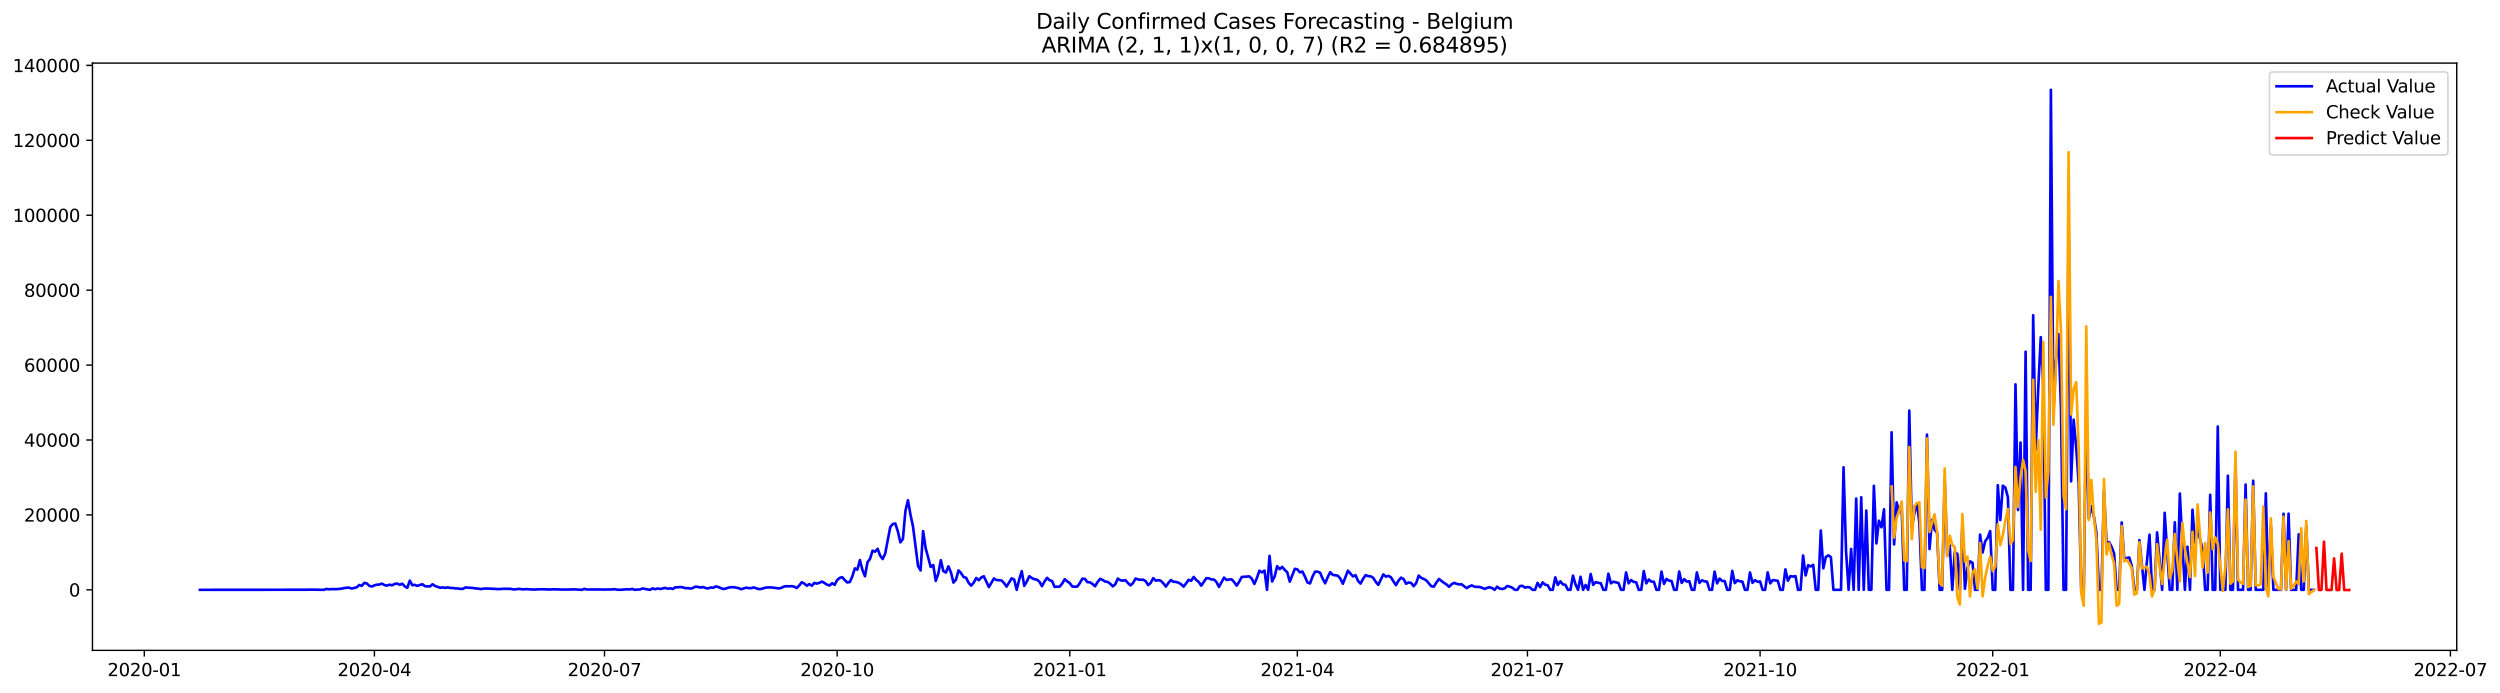 <?xml version="1.0" encoding="utf-8" standalone="no"?>
<!DOCTYPE svg PUBLIC "-//W3C//DTD SVG 1.1//EN"
  "http://www.w3.org/Graphics/SVG/1.1/DTD/svg11.dtd">
<svg xmlns:xlink="http://www.w3.org/1999/xlink" width="1416.086pt" height="392.274pt" viewBox="0 0 1416.086 392.274" xmlns="http://www.w3.org/2000/svg" version="1.1">
 <defs>
  <style type="text/css">*{stroke-linejoin: round; stroke-linecap: butt}</style>
 </defs>
 <g id="figure_1">
  <g id="patch_1">
   <path d="M 0 392.274 
L 1416.086 392.274 
L 1416.086 0 
L 0 0 
z
" style="fill: #ffffff"/>
  </g>
  <g id="axes_1">
   <g id="patch_2">
    <path d="M 52.375 368.396 
L 1391.575 368.396 
L 1391.575 35.755 
L 52.375 35.755 
z
" style="fill: #ffffff"/>
   </g>
   <g id="matplotlib.axis_1">
    <g id="xtick_1">
     <g id="line2d_1">
      <defs>
       <path id="m64dbd20826" d="M 0 0 
L 0 3.5 
" style="stroke: #000000; stroke-width: 0.8"/>
      </defs>
      <g>
       <use xlink:href="#m64dbd20826" x="81.737" y="368.396" style="stroke: #000000; stroke-width: 0.8"/>
      </g>
     </g>
     <g id="text_1">
      <!-- 2020-01 -->
      <g transform="translate(60.846 382.994)scale(0.1 -0.1)">
       <defs>
        <path id="DejaVuSans-32" d="M 1228 531 
L 3431 531 
L 3431 0 
L 469 0 
L 469 531 
Q 828 903 1448 1529 
Q 2069 2156 2228 2338 
Q 2531 2678 2651 2914 
Q 2772 3150 2772 3378 
Q 2772 3750 2511 3984 
Q 2250 4219 1831 4219 
Q 1534 4219 1204 4116 
Q 875 4013 500 3803 
L 500 4441 
Q 881 4594 1212 4672 
Q 1544 4750 1819 4750 
Q 2544 4750 2975 4387 
Q 3406 4025 3406 3419 
Q 3406 3131 3298 2873 
Q 3191 2616 2906 2266 
Q 2828 2175 2409 1742 
Q 1991 1309 1228 531 
z
" transform="scale(0.016)"/>
        <path id="DejaVuSans-30" d="M 2034 4250 
Q 1547 4250 1301 3770 
Q 1056 3291 1056 2328 
Q 1056 1369 1301 889 
Q 1547 409 2034 409 
Q 2525 409 2770 889 
Q 3016 1369 3016 2328 
Q 3016 3291 2770 3770 
Q 2525 4250 2034 4250 
z
M 2034 4750 
Q 2819 4750 3233 4129 
Q 3647 3509 3647 2328 
Q 3647 1150 3233 529 
Q 2819 -91 2034 -91 
Q 1250 -91 836 529 
Q 422 1150 422 2328 
Q 422 3509 836 4129 
Q 1250 4750 2034 4750 
z
" transform="scale(0.016)"/>
        <path id="DejaVuSans-2d" d="M 313 2009 
L 1997 2009 
L 1997 1497 
L 313 1497 
L 313 2009 
z
" transform="scale(0.016)"/>
        <path id="DejaVuSans-31" d="M 794 531 
L 1825 531 
L 1825 4091 
L 703 3866 
L 703 4441 
L 1819 4666 
L 2450 4666 
L 2450 531 
L 3481 531 
L 3481 0 
L 794 0 
L 794 531 
z
" transform="scale(0.016)"/>
       </defs>
       <use xlink:href="#DejaVuSans-32"/>
       <use xlink:href="#DejaVuSans-30" x="63.623"/>
       <use xlink:href="#DejaVuSans-32" x="127.246"/>
       <use xlink:href="#DejaVuSans-30" x="190.869"/>
       <use xlink:href="#DejaVuSans-2d" x="254.492"/>
       <use xlink:href="#DejaVuSans-30" x="290.576"/>
       <use xlink:href="#DejaVuSans-31" x="354.199"/>
      </g>
     </g>
    </g>
    <g id="xtick_2">
     <g id="line2d_2">
      <g>
       <use xlink:href="#m64dbd20826" x="212.076" y="368.396" style="stroke: #000000; stroke-width: 0.8"/>
      </g>
     </g>
     <g id="text_2">
      <!-- 2020-04 -->
      <g transform="translate(191.185 382.994)scale(0.1 -0.1)">
       <defs>
        <path id="DejaVuSans-34" d="M 2419 4116 
L 825 1625 
L 2419 1625 
L 2419 4116 
z
M 2253 4666 
L 3047 4666 
L 3047 1625 
L 3713 1625 
L 3713 1100 
L 3047 1100 
L 3047 0 
L 2419 0 
L 2419 1100 
L 313 1100 
L 313 1709 
L 2253 4666 
z
" transform="scale(0.016)"/>
       </defs>
       <use xlink:href="#DejaVuSans-32"/>
       <use xlink:href="#DejaVuSans-30" x="63.623"/>
       <use xlink:href="#DejaVuSans-32" x="127.246"/>
       <use xlink:href="#DejaVuSans-30" x="190.869"/>
       <use xlink:href="#DejaVuSans-2d" x="254.492"/>
       <use xlink:href="#DejaVuSans-30" x="290.576"/>
       <use xlink:href="#DejaVuSans-34" x="354.199"/>
      </g>
     </g>
    </g>
    <g id="xtick_3">
     <g id="line2d_3">
      <g>
       <use xlink:href="#m64dbd20826" x="342.416" y="368.396" style="stroke: #000000; stroke-width: 0.8"/>
      </g>
     </g>
     <g id="text_3">
      <!-- 2020-07 -->
      <g transform="translate(321.524 382.994)scale(0.1 -0.1)">
       <defs>
        <path id="DejaVuSans-37" d="M 525 4666 
L 3525 4666 
L 3525 4397 
L 1831 0 
L 1172 0 
L 2766 4134 
L 525 4134 
L 525 4666 
z
" transform="scale(0.016)"/>
       </defs>
       <use xlink:href="#DejaVuSans-32"/>
       <use xlink:href="#DejaVuSans-30" x="63.623"/>
       <use xlink:href="#DejaVuSans-32" x="127.246"/>
       <use xlink:href="#DejaVuSans-30" x="190.869"/>
       <use xlink:href="#DejaVuSans-2d" x="254.492"/>
       <use xlink:href="#DejaVuSans-30" x="290.576"/>
       <use xlink:href="#DejaVuSans-37" x="354.199"/>
      </g>
     </g>
    </g>
    <g id="xtick_4">
     <g id="line2d_4">
      <g>
       <use xlink:href="#m64dbd20826" x="474.187" y="368.396" style="stroke: #000000; stroke-width: 0.8"/>
      </g>
     </g>
     <g id="text_4">
      <!-- 2020-10 -->
      <g transform="translate(453.296 382.994)scale(0.1 -0.1)">
       <use xlink:href="#DejaVuSans-32"/>
       <use xlink:href="#DejaVuSans-30" x="63.623"/>
       <use xlink:href="#DejaVuSans-32" x="127.246"/>
       <use xlink:href="#DejaVuSans-30" x="190.869"/>
       <use xlink:href="#DejaVuSans-2d" x="254.492"/>
       <use xlink:href="#DejaVuSans-31" x="290.576"/>
       <use xlink:href="#DejaVuSans-30" x="354.199"/>
      </g>
     </g>
    </g>
    <g id="xtick_5">
     <g id="line2d_5">
      <g>
       <use xlink:href="#m64dbd20826" x="605.959" y="368.396" style="stroke: #000000; stroke-width: 0.8"/>
      </g>
     </g>
     <g id="text_5">
      <!-- 2021-01 -->
      <g transform="translate(585.067 382.994)scale(0.1 -0.1)">
       <use xlink:href="#DejaVuSans-32"/>
       <use xlink:href="#DejaVuSans-30" x="63.623"/>
       <use xlink:href="#DejaVuSans-32" x="127.246"/>
       <use xlink:href="#DejaVuSans-31" x="190.869"/>
       <use xlink:href="#DejaVuSans-2d" x="254.492"/>
       <use xlink:href="#DejaVuSans-30" x="290.576"/>
       <use xlink:href="#DejaVuSans-31" x="354.199"/>
      </g>
     </g>
    </g>
    <g id="xtick_6">
     <g id="line2d_6">
      <g>
       <use xlink:href="#m64dbd20826" x="734.866" y="368.396" style="stroke: #000000; stroke-width: 0.8"/>
      </g>
     </g>
     <g id="text_6">
      <!-- 2021-04 -->
      <g transform="translate(713.974 382.994)scale(0.1 -0.1)">
       <use xlink:href="#DejaVuSans-32"/>
       <use xlink:href="#DejaVuSans-30" x="63.623"/>
       <use xlink:href="#DejaVuSans-32" x="127.246"/>
       <use xlink:href="#DejaVuSans-31" x="190.869"/>
       <use xlink:href="#DejaVuSans-2d" x="254.492"/>
       <use xlink:href="#DejaVuSans-30" x="290.576"/>
       <use xlink:href="#DejaVuSans-34" x="354.199"/>
      </g>
     </g>
    </g>
    <g id="xtick_7">
     <g id="line2d_7">
      <g>
       <use xlink:href="#m64dbd20826" x="865.205" y="368.396" style="stroke: #000000; stroke-width: 0.8"/>
      </g>
     </g>
     <g id="text_7">
      <!-- 2021-07 -->
      <g transform="translate(844.314 382.994)scale(0.1 -0.1)">
       <use xlink:href="#DejaVuSans-32"/>
       <use xlink:href="#DejaVuSans-30" x="63.623"/>
       <use xlink:href="#DejaVuSans-32" x="127.246"/>
       <use xlink:href="#DejaVuSans-31" x="190.869"/>
       <use xlink:href="#DejaVuSans-2d" x="254.492"/>
       <use xlink:href="#DejaVuSans-30" x="290.576"/>
       <use xlink:href="#DejaVuSans-37" x="354.199"/>
      </g>
     </g>
    </g>
    <g id="xtick_8">
     <g id="line2d_8">
      <g>
       <use xlink:href="#m64dbd20826" x="996.976" y="368.396" style="stroke: #000000; stroke-width: 0.8"/>
      </g>
     </g>
     <g id="text_8">
      <!-- 2021-10 -->
      <g transform="translate(976.085 382.994)scale(0.1 -0.1)">
       <use xlink:href="#DejaVuSans-32"/>
       <use xlink:href="#DejaVuSans-30" x="63.623"/>
       <use xlink:href="#DejaVuSans-32" x="127.246"/>
       <use xlink:href="#DejaVuSans-31" x="190.869"/>
       <use xlink:href="#DejaVuSans-2d" x="254.492"/>
       <use xlink:href="#DejaVuSans-31" x="290.576"/>
       <use xlink:href="#DejaVuSans-30" x="354.199"/>
      </g>
     </g>
    </g>
    <g id="xtick_9">
     <g id="line2d_9">
      <g>
       <use xlink:href="#m64dbd20826" x="1128.748" y="368.396" style="stroke: #000000; stroke-width: 0.8"/>
      </g>
     </g>
     <g id="text_9">
      <!-- 2022-01 -->
      <g transform="translate(1107.857 382.994)scale(0.1 -0.1)">
       <use xlink:href="#DejaVuSans-32"/>
       <use xlink:href="#DejaVuSans-30" x="63.623"/>
       <use xlink:href="#DejaVuSans-32" x="127.246"/>
       <use xlink:href="#DejaVuSans-32" x="190.869"/>
       <use xlink:href="#DejaVuSans-2d" x="254.492"/>
       <use xlink:href="#DejaVuSans-30" x="290.576"/>
       <use xlink:href="#DejaVuSans-31" x="354.199"/>
      </g>
     </g>
    </g>
    <g id="xtick_10">
     <g id="line2d_10">
      <g>
       <use xlink:href="#m64dbd20826" x="1257.655" y="368.396" style="stroke: #000000; stroke-width: 0.8"/>
      </g>
     </g>
     <g id="text_10">
      <!-- 2022-04 -->
      <g transform="translate(1236.764 382.994)scale(0.1 -0.1)">
       <use xlink:href="#DejaVuSans-32"/>
       <use xlink:href="#DejaVuSans-30" x="63.623"/>
       <use xlink:href="#DejaVuSans-32" x="127.246"/>
       <use xlink:href="#DejaVuSans-32" x="190.869"/>
       <use xlink:href="#DejaVuSans-2d" x="254.492"/>
       <use xlink:href="#DejaVuSans-30" x="290.576"/>
       <use xlink:href="#DejaVuSans-34" x="354.199"/>
      </g>
     </g>
    </g>
    <g id="xtick_11">
     <g id="line2d_11">
      <g>
       <use xlink:href="#m64dbd20826" x="1387.994" y="368.396" style="stroke: #000000; stroke-width: 0.8"/>
      </g>
     </g>
     <g id="text_11">
      <!-- 2022-07 -->
      <g transform="translate(1367.103 382.994)scale(0.1 -0.1)">
       <use xlink:href="#DejaVuSans-32"/>
       <use xlink:href="#DejaVuSans-30" x="63.623"/>
       <use xlink:href="#DejaVuSans-32" x="127.246"/>
       <use xlink:href="#DejaVuSans-32" x="190.869"/>
       <use xlink:href="#DejaVuSans-2d" x="254.492"/>
       <use xlink:href="#DejaVuSans-30" x="290.576"/>
       <use xlink:href="#DejaVuSans-37" x="354.199"/>
      </g>
     </g>
    </g>
   </g>
   <g id="matplotlib.axis_2">
    <g id="ytick_1">
     <g id="line2d_12">
      <defs>
       <path id="m47292b6517" d="M 0 0 
L -3.5 0 
" style="stroke: #000000; stroke-width: 0.8"/>
      </defs>
      <g>
       <use xlink:href="#m47292b6517" x="52.375" y="334.104" style="stroke: #000000; stroke-width: 0.8"/>
      </g>
     </g>
     <g id="text_12">
      <!-- 0 -->
      <g transform="translate(39.013 337.903)scale(0.1 -0.1)">
       <use xlink:href="#DejaVuSans-30"/>
      </g>
     </g>
    </g>
    <g id="ytick_2">
     <g id="line2d_13">
      <g>
       <use xlink:href="#m47292b6517" x="52.375" y="291.667" style="stroke: #000000; stroke-width: 0.8"/>
      </g>
     </g>
     <g id="text_13">
      <!-- 20000 -->
      <g transform="translate(13.562 295.466)scale(0.1 -0.1)">
       <use xlink:href="#DejaVuSans-32"/>
       <use xlink:href="#DejaVuSans-30" x="63.623"/>
       <use xlink:href="#DejaVuSans-30" x="127.246"/>
       <use xlink:href="#DejaVuSans-30" x="190.869"/>
       <use xlink:href="#DejaVuSans-30" x="254.492"/>
      </g>
     </g>
    </g>
    <g id="ytick_3">
     <g id="line2d_14">
      <g>
       <use xlink:href="#m47292b6517" x="52.375" y="249.229" style="stroke: #000000; stroke-width: 0.8"/>
      </g>
     </g>
     <g id="text_14">
      <!-- 40000 -->
      <g transform="translate(13.562 253.028)scale(0.1 -0.1)">
       <use xlink:href="#DejaVuSans-34"/>
       <use xlink:href="#DejaVuSans-30" x="63.623"/>
       <use xlink:href="#DejaVuSans-30" x="127.246"/>
       <use xlink:href="#DejaVuSans-30" x="190.869"/>
       <use xlink:href="#DejaVuSans-30" x="254.492"/>
      </g>
     </g>
    </g>
    <g id="ytick_4">
     <g id="line2d_15">
      <g>
       <use xlink:href="#m47292b6517" x="52.375" y="206.791" style="stroke: #000000; stroke-width: 0.8"/>
      </g>
     </g>
     <g id="text_15">
      <!-- 60000 -->
      <g transform="translate(13.562 210.591)scale(0.1 -0.1)">
       <defs>
        <path id="DejaVuSans-36" d="M 2113 2584 
Q 1688 2584 1439 2293 
Q 1191 2003 1191 1497 
Q 1191 994 1439 701 
Q 1688 409 2113 409 
Q 2538 409 2786 701 
Q 3034 994 3034 1497 
Q 3034 2003 2786 2293 
Q 2538 2584 2113 2584 
z
M 3366 4563 
L 3366 3988 
Q 3128 4100 2886 4159 
Q 2644 4219 2406 4219 
Q 1781 4219 1451 3797 
Q 1122 3375 1075 2522 
Q 1259 2794 1537 2939 
Q 1816 3084 2150 3084 
Q 2853 3084 3261 2657 
Q 3669 2231 3669 1497 
Q 3669 778 3244 343 
Q 2819 -91 2113 -91 
Q 1303 -91 875 529 
Q 447 1150 447 2328 
Q 447 3434 972 4092 
Q 1497 4750 2381 4750 
Q 2619 4750 2861 4703 
Q 3103 4656 3366 4563 
z
" transform="scale(0.016)"/>
       </defs>
       <use xlink:href="#DejaVuSans-36"/>
       <use xlink:href="#DejaVuSans-30" x="63.623"/>
       <use xlink:href="#DejaVuSans-30" x="127.246"/>
       <use xlink:href="#DejaVuSans-30" x="190.869"/>
       <use xlink:href="#DejaVuSans-30" x="254.492"/>
      </g>
     </g>
    </g>
    <g id="ytick_5">
     <g id="line2d_16">
      <g>
       <use xlink:href="#m47292b6517" x="52.375" y="164.354" style="stroke: #000000; stroke-width: 0.8"/>
      </g>
     </g>
     <g id="text_16">
      <!-- 80000 -->
      <g transform="translate(13.562 168.153)scale(0.1 -0.1)">
       <defs>
        <path id="DejaVuSans-38" d="M 2034 2216 
Q 1584 2216 1326 1975 
Q 1069 1734 1069 1313 
Q 1069 891 1326 650 
Q 1584 409 2034 409 
Q 2484 409 2743 651 
Q 3003 894 3003 1313 
Q 3003 1734 2745 1975 
Q 2488 2216 2034 2216 
z
M 1403 2484 
Q 997 2584 770 2862 
Q 544 3141 544 3541 
Q 544 4100 942 4425 
Q 1341 4750 2034 4750 
Q 2731 4750 3128 4425 
Q 3525 4100 3525 3541 
Q 3525 3141 3298 2862 
Q 3072 2584 2669 2484 
Q 3125 2378 3379 2068 
Q 3634 1759 3634 1313 
Q 3634 634 3220 271 
Q 2806 -91 2034 -91 
Q 1263 -91 848 271 
Q 434 634 434 1313 
Q 434 1759 690 2068 
Q 947 2378 1403 2484 
z
M 1172 3481 
Q 1172 3119 1398 2916 
Q 1625 2713 2034 2713 
Q 2441 2713 2670 2916 
Q 2900 3119 2900 3481 
Q 2900 3844 2670 4047 
Q 2441 4250 2034 4250 
Q 1625 4250 1398 4047 
Q 1172 3844 1172 3481 
z
" transform="scale(0.016)"/>
       </defs>
       <use xlink:href="#DejaVuSans-38"/>
       <use xlink:href="#DejaVuSans-30" x="63.623"/>
       <use xlink:href="#DejaVuSans-30" x="127.246"/>
       <use xlink:href="#DejaVuSans-30" x="190.869"/>
       <use xlink:href="#DejaVuSans-30" x="254.492"/>
      </g>
     </g>
    </g>
    <g id="ytick_6">
     <g id="line2d_17">
      <g>
       <use xlink:href="#m47292b6517" x="52.375" y="121.916" style="stroke: #000000; stroke-width: 0.8"/>
      </g>
     </g>
     <g id="text_17">
      <!-- 100000 -->
      <g transform="translate(7.2 125.715)scale(0.1 -0.1)">
       <use xlink:href="#DejaVuSans-31"/>
       <use xlink:href="#DejaVuSans-30" x="63.623"/>
       <use xlink:href="#DejaVuSans-30" x="127.246"/>
       <use xlink:href="#DejaVuSans-30" x="190.869"/>
       <use xlink:href="#DejaVuSans-30" x="254.492"/>
       <use xlink:href="#DejaVuSans-30" x="318.115"/>
      </g>
     </g>
    </g>
    <g id="ytick_7">
     <g id="line2d_18">
      <g>
       <use xlink:href="#m47292b6517" x="52.375" y="79.478" style="stroke: #000000; stroke-width: 0.8"/>
      </g>
     </g>
     <g id="text_18">
      <!-- 120000 -->
      <g transform="translate(7.2 83.278)scale(0.1 -0.1)">
       <use xlink:href="#DejaVuSans-31"/>
       <use xlink:href="#DejaVuSans-32" x="63.623"/>
       <use xlink:href="#DejaVuSans-30" x="127.246"/>
       <use xlink:href="#DejaVuSans-30" x="190.869"/>
       <use xlink:href="#DejaVuSans-30" x="254.492"/>
       <use xlink:href="#DejaVuSans-30" x="318.115"/>
      </g>
     </g>
    </g>
    <g id="ytick_8">
     <g id="line2d_19">
      <g>
       <use xlink:href="#m47292b6517" x="52.375" y="37.041" style="stroke: #000000; stroke-width: 0.8"/>
      </g>
     </g>
     <g id="text_19">
      <!-- 140000 -->
      <g transform="translate(7.2 40.84)scale(0.1 -0.1)">
       <use xlink:href="#DejaVuSans-31"/>
       <use xlink:href="#DejaVuSans-34" x="63.623"/>
       <use xlink:href="#DejaVuSans-30" x="127.246"/>
       <use xlink:href="#DejaVuSans-30" x="190.869"/>
       <use xlink:href="#DejaVuSans-30" x="254.492"/>
       <use xlink:href="#DejaVuSans-30" x="318.115"/>
      </g>
     </g>
    </g>
   </g>
   <g id="line2d_20">
    <path d="M 113.248 334.104 
L 173.404 334.047 
L 176.269 333.977 
L 179.134 334.021 
L 183.43 334.104 
L 184.863 333.584 
L 186.295 333.828 
L 187.727 333.686 
L 190.592 333.712 
L 193.456 333.448 
L 194.889 333.124 
L 196.321 332.92 
L 197.753 332.861 
L 199.186 333.378 
L 202.05 332.687 
L 203.483 331.35 
L 204.915 331.878 
L 206.347 330.179 
L 207.779 330.493 
L 209.212 331.849 
L 210.644 332.245 
L 212.076 331.581 
L 213.509 331.167 
L 214.941 331.087 
L 216.373 330.58 
L 217.806 331.431 
L 219.238 331.721 
L 220.67 331.176 
L 222.102 331.539 
L 223.535 330.752 
L 224.967 330.531 
L 226.399 331.237 
L 227.832 330.648 
L 229.264 332.105 
L 230.696 332.98 
L 232.129 328.897 
L 233.561 331.481 
L 234.993 331.284 
L 236.425 331.887 
L 237.858 331.318 
L 239.29 330.949 
L 240.722 332.04 
L 243.587 332.177 
L 245.019 330.93 
L 246.452 331.914 
L 249.316 332.931 
L 250.748 332.731 
L 252.181 332.99 
L 253.613 332.704 
L 255.045 333.016 
L 256.478 333.075 
L 257.91 333.279 
L 259.342 333.338 
L 260.775 333.591 
L 262.207 333.527 
L 263.639 332.748 
L 267.936 333.075 
L 269.368 333.323 
L 270.801 333.404 
L 272.233 333.676 
L 273.665 333.453 
L 275.098 333.349 
L 279.394 333.512 
L 282.259 333.697 
L 285.124 333.519 
L 287.988 333.506 
L 289.421 333.574 
L 290.853 333.864 
L 292.285 333.813 
L 293.717 333.559 
L 296.582 333.839 
L 298.014 333.69 
L 302.311 333.956 
L 305.176 333.807 
L 308.04 333.777 
L 310.905 333.915 
L 313.77 333.803 
L 316.634 333.894 
L 319.499 333.953 
L 322.363 333.915 
L 325.228 333.833 
L 329.525 334.104 
L 330.957 333.552 
L 332.39 333.917 
L 336.686 333.886 
L 342.416 333.93 
L 346.713 333.869 
L 348.145 333.726 
L 349.577 334.015 
L 351.009 334.104 
L 355.306 333.792 
L 356.739 333.866 
L 358.171 333.599 
L 359.603 334.104 
L 361.036 333.947 
L 362.468 333.911 
L 363.9 333.328 
L 368.197 334.104 
L 369.629 333.281 
L 371.062 333.756 
L 372.494 333.321 
L 373.926 333.637 
L 376.791 332.984 
L 378.223 333.47 
L 379.655 333.251 
L 381.088 333.608 
L 382.52 332.676 
L 383.952 332.68 
L 385.385 332.523 
L 386.817 332.723 
L 388.249 333.156 
L 389.682 333.117 
L 391.114 333.395 
L 392.546 333.022 
L 393.978 332.284 
L 395.411 332.475 
L 396.843 332.795 
L 398.275 332.511 
L 399.708 333.111 
L 401.14 333.281 
L 402.572 332.748 
L 404.005 332.95 
L 405.437 332.148 
L 406.869 332.5 
L 408.301 333.141 
L 409.734 333.656 
L 411.166 333.334 
L 412.598 332.869 
L 414.031 332.621 
L 415.463 332.585 
L 418.328 333.111 
L 419.76 333.773 
L 422.624 332.867 
L 424.057 333.107 
L 425.489 333.145 
L 426.921 332.731 
L 429.786 333.692 
L 431.218 333.572 
L 434.083 332.761 
L 436.947 332.723 
L 441.244 333.315 
L 442.677 332.937 
L 444.109 332.243 
L 445.541 332.048 
L 446.974 332.107 
L 448.406 332.031 
L 449.838 332.298 
L 451.27 333.067 
L 452.703 331.658 
L 454.135 329.801 
L 455.567 330.554 
L 457 331.772 
L 458.432 330.822 
L 459.864 331.776 
L 461.296 330.213 
L 462.729 330.58 
L 464.161 330.113 
L 465.593 329.419 
L 467.026 330.227 
L 468.458 331.184 
L 469.89 331.613 
L 471.323 330.365 
L 472.755 331.267 
L 474.187 328.572 
L 475.619 327.367 
L 477.052 326.913 
L 478.484 328.562 
L 479.916 329.928 
L 481.349 329.674 
L 482.781 326.514 
L 484.213 321.95 
L 485.646 322.678 
L 487.078 317.235 
L 488.51 322.801 
L 489.942 326.419 
L 491.375 318.487 
L 492.807 316.554 
L 494.239 311.935 
L 495.672 312.478 
L 497.104 310.84 
L 498.536 314.714 
L 499.969 316.647 
L 501.401 313.566 
L 504.265 298.571 
L 505.698 296.827 
L 507.13 296.528 
L 508.562 300.956 
L 509.995 307.184 
L 511.427 305.308 
L 512.859 289.443 
L 514.292 283.347 
L 515.724 291.548 
L 517.156 298.213 
L 520.021 320.658 
L 521.453 323.1 
L 522.885 300.85 
L 524.318 310.492 
L 527.182 321.11 
L 528.615 320.055 
L 530.047 329.026 
L 531.479 324.995 
L 532.911 317.307 
L 534.344 323.49 
L 535.776 324.303 
L 537.208 320.804 
L 538.641 324.218 
L 540.073 330.005 
L 541.505 328.303 
L 542.938 323.109 
L 544.37 324.604 
L 545.802 326.856 
L 547.234 327.263 
L 548.667 330.126 
L 550.099 331.721 
L 551.531 330.07 
L 552.964 327.391 
L 554.396 328.662 
L 555.828 327.108 
L 557.261 326.425 
L 560.125 332.521 
L 562.99 327.654 
L 564.422 328.577 
L 565.854 328.625 
L 567.287 328.793 
L 568.719 330.255 
L 570.151 332.281 
L 573.016 327.588 
L 574.448 328.26 
L 575.88 334.104 
L 577.313 328.244 
L 578.745 323.541 
L 580.177 331.825 
L 581.61 329.413 
L 583.042 326.389 
L 584.474 327.429 
L 585.907 328.089 
L 587.339 328.331 
L 588.771 329.5 
L 590.203 332.023 
L 591.636 329.44 
L 593.068 327.289 
L 594.5 328.623 
L 595.933 329.135 
L 597.365 332.441 
L 598.797 332.307 
L 600.23 332.286 
L 601.662 330.546 
L 603.094 328.097 
L 604.526 329.321 
L 605.959 330.3 
L 607.391 332.237 
L 608.823 332.318 
L 610.256 332.245 
L 611.688 330.183 
L 613.12 327.745 
L 614.553 327.902 
L 615.985 329.759 
L 617.417 329.879 
L 618.849 330.775 
L 620.282 332.067 
L 621.714 329.65 
L 623.146 327.893 
L 624.579 328.509 
L 626.011 329.43 
L 627.443 329.606 
L 628.876 330.645 
L 630.308 332.127 
L 631.74 330.966 
L 633.172 327.726 
L 634.605 328.649 
L 636.037 328.918 
L 637.469 328.623 
L 638.902 330.259 
L 640.334 331.575 
L 641.766 330.319 
L 643.199 327.696 
L 644.631 328.216 
L 646.063 328.411 
L 647.495 328.339 
L 648.928 329.19 
L 650.36 331.422 
L 651.792 330.17 
L 653.225 327.475 
L 654.657 328.901 
L 656.089 328.619 
L 657.522 328.931 
L 658.954 330.412 
L 660.386 332.252 
L 661.818 330.177 
L 663.251 328.551 
L 664.683 329.544 
L 666.115 329.606 
L 667.548 330.083 
L 668.98 330.887 
L 670.412 332.286 
L 671.845 330.461 
L 673.277 328.424 
L 674.709 328.969 
L 676.141 326.811 
L 677.574 328.502 
L 679.006 329.661 
L 680.438 331.726 
L 683.303 327.499 
L 684.735 327.577 
L 686.168 328.229 
L 687.6 328.248 
L 689.032 329.655 
L 690.464 332.443 
L 693.329 327.178 
L 694.761 328.496 
L 696.194 328.25 
L 697.626 328.165 
L 699.058 329.686 
L 700.491 331.734 
L 701.923 329.515 
L 703.355 326.818 
L 707.652 326.47 
L 709.084 327.819 
L 710.517 330.756 
L 711.949 327.388 
L 713.381 323.249 
L 714.814 324.218 
L 716.246 323.198 
L 717.678 334.104 
L 719.11 314.869 
L 720.543 329.368 
L 721.975 326.599 
L 723.407 320.704 
L 724.84 322.396 
L 726.272 321.112 
L 727.704 322.79 
L 729.136 324.144 
L 730.569 329.481 
L 733.433 322.198 
L 734.866 322.504 
L 736.298 324.206 
L 737.73 323.73 
L 739.163 326.631 
L 740.595 329.928 
L 742.027 330.478 
L 743.459 326.595 
L 744.892 323.824 
L 746.324 323.792 
L 747.756 324.407 
L 749.189 327.762 
L 750.621 330.384 
L 752.053 326.945 
L 753.486 324.104 
L 754.918 325.631 
L 757.782 326.069 
L 759.215 327.747 
L 760.647 330.645 
L 763.512 323.255 
L 766.376 326.506 
L 767.809 325.757 
L 769.241 329.06 
L 770.673 330.561 
L 772.105 327.853 
L 773.538 325.776 
L 774.97 326.332 
L 776.402 326.451 
L 777.835 327.304 
L 779.267 329.589 
L 780.699 331.274 
L 783.564 325.364 
L 784.996 326.639 
L 786.428 326.204 
L 787.861 326.966 
L 789.293 329.313 
L 790.725 331.416 
L 792.158 328.893 
L 793.59 327.206 
L 795.022 327.972 
L 796.455 330.643 
L 797.887 329.93 
L 799.319 330.174 
L 800.751 332.042 
L 802.184 330.244 
L 803.616 326.041 
L 805.048 327.331 
L 806.481 327.938 
L 807.913 328.765 
L 810.778 332.107 
L 812.21 332.29 
L 813.642 329.913 
L 815.074 327.97 
L 817.939 330.157 
L 819.371 331.055 
L 820.804 332.405 
L 822.236 330.926 
L 823.668 330.16 
L 825.101 330.711 
L 826.533 331.03 
L 827.965 330.989 
L 829.397 332.135 
L 830.83 333.109 
L 832.262 332.186 
L 833.694 331.594 
L 835.127 332.309 
L 836.559 332.441 
L 837.991 332.455 
L 839.424 332.888 
L 840.856 333.593 
L 842.288 333.026 
L 843.72 332.68 
L 845.153 333.058 
L 846.585 334.104 
L 848.017 332.337 
L 849.45 333.402 
L 850.882 333.627 
L 852.314 333.266 
L 853.747 331.927 
L 855.179 332.307 
L 856.611 332.899 
L 858.043 334.104 
L 859.476 334.104 
L 860.908 331.978 
L 862.34 331.829 
L 863.773 332.871 
L 865.205 332.504 
L 866.637 332.782 
L 868.07 334.104 
L 869.502 334.104 
L 870.934 330.168 
L 872.366 332.53 
L 873.799 329.882 
L 875.231 331.172 
L 876.663 331.509 
L 878.096 334.104 
L 879.528 334.104 
L 880.96 327.04 
L 882.393 331.339 
L 883.825 329.258 
L 885.257 331.021 
L 886.689 331.252 
L 888.122 334.104 
L 889.554 334.104 
L 890.986 326.052 
L 892.419 330.991 
L 893.851 334.104 
L 895.283 326.707 
L 896.716 334.104 
L 898.148 331.337 
L 899.58 334.104 
L 901.012 325.124 
L 902.445 331.276 
L 903.877 329.735 
L 905.309 330.153 
L 906.742 330.361 
L 908.174 334.104 
L 909.606 334.104 
L 911.039 324.974 
L 912.471 330.412 
L 913.903 329.487 
L 916.768 330.244 
L 918.2 334.104 
L 919.632 334.104 
L 921.065 324.231 
L 922.497 330.395 
L 923.929 328.568 
L 925.362 329.608 
L 926.794 329.831 
L 928.226 334.104 
L 929.658 334.104 
L 931.091 323.474 
L 932.523 330.41 
L 933.955 328.277 
L 935.388 329.453 
L 936.82 329.504 
L 938.252 334.104 
L 939.685 334.104 
L 941.117 323.758 
L 942.549 330.686 
L 943.981 327.961 
L 945.414 328.869 
L 946.846 329.152 
L 948.278 334.104 
L 949.711 334.104 
L 951.143 323.705 
L 952.575 330.17 
L 954.008 328.074 
L 955.44 329.428 
L 956.872 329.228 
L 958.304 334.104 
L 959.737 334.104 
L 961.169 324.242 
L 962.601 330.185 
L 964.034 328.687 
L 965.466 329.287 
L 966.898 329.457 
L 968.331 334.104 
L 969.763 334.104 
L 971.195 323.781 
L 972.627 330.444 
L 974.06 327.722 
L 975.492 329.099 
L 976.924 329.137 
L 978.357 334.104 
L 979.789 334.104 
L 981.221 323.344 
L 982.654 330.291 
L 984.086 328.685 
L 985.518 329.251 
L 986.95 329.436 
L 988.383 334.104 
L 989.815 334.104 
L 991.247 324.269 
L 992.68 330.128 
L 994.112 328.611 
L 995.544 329.578 
L 996.976 329.345 
L 998.409 334.104 
L 999.841 334.104 
L 1001.273 324.216 
L 1002.706 330.433 
L 1004.138 328.579 
L 1007.003 328.982 
L 1008.435 334.104 
L 1009.867 334.104 
L 1011.299 322.519 
L 1012.732 328.927 
L 1014.164 326.323 
L 1015.596 326.567 
L 1017.029 326.364 
L 1018.461 334.104 
L 1019.893 334.104 
L 1021.326 314.659 
L 1022.758 325.926 
L 1024.19 320.202 
L 1025.622 320.866 
L 1027.055 319.926 
L 1028.487 334.104 
L 1029.919 334.104 
L 1031.352 300.489 
L 1032.784 321.914 
L 1034.216 315.493 
L 1035.649 314.593 
L 1037.081 315.565 
L 1038.513 334.104 
L 1042.81 334.104 
L 1044.242 264.702 
L 1045.675 312.482 
L 1047.107 334.104 
L 1048.539 310.944 
L 1049.972 334.104 
L 1051.404 282.4 
L 1052.836 334.104 
L 1054.268 281.655 
L 1055.701 334.104 
L 1057.133 289.197 
L 1058.565 334.104 
L 1059.998 334.104 
L 1061.43 275.196 
L 1062.862 307.818 
L 1064.295 294.983 
L 1065.727 298.671 
L 1067.159 288.479 
L 1068.591 334.104 
L 1070.024 334.104 
L 1071.456 244.858 
L 1072.888 308.398 
L 1074.321 284.558 
L 1075.753 289.893 
L 1077.185 287.907 
L 1078.618 334.104 
L 1080.05 334.104 
L 1081.482 232.602 
L 1082.914 298.953 
L 1084.347 290.799 
L 1085.779 285.061 
L 1087.211 296.101 
L 1088.644 334.104 
L 1090.076 334.104 
L 1091.508 246.176 
L 1092.941 311.022 
L 1094.373 294.395 
L 1095.805 300.093 
L 1097.237 301.756 
L 1098.67 334.104 
L 1100.102 334.104 
L 1101.534 271.676 
L 1102.967 314.846 
L 1104.399 308.958 
L 1105.831 334.104 
L 1107.264 312.8 
L 1108.696 313.726 
L 1110.128 334.104 
L 1111.56 297.205 
L 1112.993 333.482 
L 1114.425 321.717 
L 1115.857 317.993 
L 1117.29 318.757 
L 1118.722 334.104 
L 1120.154 334.104 
L 1121.587 302.785 
L 1123.019 312.96 
L 1124.451 306.636 
L 1125.883 304.661 
L 1127.316 300.82 
L 1128.748 334.104 
L 1130.18 334.104 
L 1131.613 274.817 
L 1133.045 294.574 
L 1134.477 275.124 
L 1135.91 276.215 
L 1137.342 281.706 
L 1138.774 334.104 
L 1140.206 334.104 
L 1141.639 217.727 
L 1143.071 288.885 
L 1144.503 250.67 
L 1145.936 334.104 
L 1147.368 199.223 
L 1148.8 334.104 
L 1150.233 334.104 
L 1151.665 178.579 
L 1153.097 254.672 
L 1154.529 219.839 
L 1155.962 190.988 
L 1157.394 218.508 
L 1158.826 334.104 
L 1160.259 334.104 
L 1161.691 50.876 
L 1163.123 233.33 
L 1164.556 204.188 
L 1165.988 189.212 
L 1167.42 231.827 
L 1168.852 334.104 
L 1170.285 334.104 
L 1171.717 123.372 
L 1173.149 272.65 
L 1174.582 237.711 
L 1176.014 253.415 
L 1177.446 273.881 
L 1178.879 334.104 
L 1180.311 334.104 
L 1181.743 230.567 
L 1183.175 293.667 
L 1184.608 286.716 
L 1186.04 292.481 
L 1187.472 301.762 
L 1188.905 334.104 
L 1190.337 334.104 
L 1191.769 277.963 
L 1193.202 307.025 
L 1194.634 307.127 
L 1196.066 309.696 
L 1197.498 313.511 
L 1198.931 334.104 
L 1200.363 334.104 
L 1201.795 295.934 
L 1203.228 316.374 
L 1206.092 315.784 
L 1207.525 320.611 
L 1208.957 334.104 
L 1210.389 334.104 
L 1211.821 305.926 
L 1214.686 334.104 
L 1216.118 317.685 
L 1217.551 302.885 
L 1218.983 334.104 
L 1220.415 334.104 
L 1221.848 301.565 
L 1224.712 334.104 
L 1226.144 290.502 
L 1229.009 334.104 
L 1230.441 334.104 
L 1231.874 295.842 
L 1233.306 334.104 
L 1234.738 279.572 
L 1236.171 308.058 
L 1237.603 334.104 
L 1239.035 309.698 
L 1240.467 334.104 
L 1241.9 288.73 
L 1243.332 307.222 
L 1244.764 299.81 
L 1247.629 311.077 
L 1249.061 334.104 
L 1250.494 334.104 
L 1251.926 280.289 
L 1253.358 334.104 
L 1254.79 334.104 
L 1256.223 241.588 
L 1257.655 334.104 
L 1260.52 334.104 
L 1261.952 269.44 
L 1263.384 334.104 
L 1264.816 334.104 
L 1266.249 261.517 
L 1267.681 334.104 
L 1270.546 334.104 
L 1271.978 274.481 
L 1273.41 334.104 
L 1274.843 334.104 
L 1276.275 272.29 
L 1277.707 334.104 
L 1282.004 334.104 
L 1283.436 279.447 
L 1284.869 334.104 
L 1286.301 297.886 
L 1287.733 334.104 
L 1292.03 334.104 
L 1293.462 290.983 
L 1294.895 334.104 
L 1296.327 290.956 
L 1297.759 334.104 
L 1300.624 334.104 
L 1302.056 302.635 
L 1303.489 334.104 
L 1304.921 334.104 
L 1306.353 297.911 
L 1307.785 334.104 
L 1310.65 334.104 
L 1310.65 334.104 
" clip-path="url(#p39bc4dac2f)" style="fill: none; stroke: #0000ff; stroke-width: 1.5; stroke-linecap: square"/>
   </g>
   <g id="line2d_21">
    <path d="M 1071.456 275.542 
L 1072.888 304.528 
L 1074.321 293.199 
L 1075.753 289.506 
L 1077.185 284.112 
L 1078.618 317.406 
L 1080.05 317.812 
L 1081.482 253.2 
L 1082.914 305.37 
L 1084.347 286.704 
L 1085.779 285.051 
L 1087.211 284.574 
L 1088.644 321.199 
L 1090.076 321.684 
L 1091.508 248.404 
L 1092.941 301.342 
L 1094.373 295.993 
L 1095.805 291.354 
L 1097.237 301.507 
L 1098.67 330.257 
L 1100.102 331.726 
L 1101.534 265.371 
L 1102.967 315.072 
L 1104.399 303.452 
L 1105.831 308.615 
L 1107.264 310.012 
L 1108.696 338.055 
L 1110.128 342.463 
L 1111.56 291.191 
L 1112.993 318.166 
L 1114.425 315.293 
L 1115.857 337.852 
L 1117.29 324.158 
L 1118.722 322.585 
L 1120.154 333.46 
L 1121.587 307.605 
L 1123.019 337.774 
L 1124.451 327.146 
L 1125.883 320.601 
L 1127.316 315.287 
L 1128.748 323.469 
L 1130.18 320.93 
L 1131.613 296.937 
L 1133.045 308.829 
L 1134.477 303.193 
L 1135.91 294.841 
L 1137.342 288.27 
L 1138.774 308.091 
L 1140.206 306 
L 1141.639 264.497 
L 1143.071 287.131 
L 1144.503 270.308 
L 1145.936 260.466 
L 1147.368 266.946 
L 1148.8 311.438 
L 1150.233 317.783 
L 1151.665 215.118 
L 1153.097 278.558 
L 1154.529 249.269 
L 1155.962 300.005 
L 1157.394 193.732 
L 1158.826 281.843 
L 1160.259 266.938 
L 1161.691 168.128 
L 1163.123 240.571 
L 1164.556 207.35 
L 1165.988 159.156 
L 1167.42 187.97 
L 1168.852 280.846 
L 1170.285 288.485 
L 1171.717 86.187 
L 1173.149 234.781 
L 1174.582 220.585 
L 1176.014 216.404 
L 1177.446 254.559 
L 1178.879 335.906 
L 1180.311 343.149 
L 1181.743 184.834 
L 1183.175 294.523 
L 1184.608 271.879 
L 1186.04 292.751 
L 1187.472 305.944 
L 1188.905 353.276 
L 1190.337 352.594 
L 1191.769 271.33 
L 1193.202 314.106 
L 1194.634 307.84 
L 1196.066 314.175 
L 1197.498 319.185 
L 1198.931 343.158 
L 1200.363 342.143 
L 1201.795 298.021 
L 1203.228 317.957 
L 1204.66 317.117 
L 1206.092 319.155 
L 1207.525 321.747 
L 1208.957 336.785 
L 1210.389 336.165 
L 1211.821 307.138 
L 1213.254 321.977 
L 1216.118 321.026 
L 1217.551 325.758 
L 1218.983 337.871 
L 1220.415 333.896 
L 1221.848 308.274 
L 1223.28 320.51 
L 1224.712 330.754 
L 1226.144 316.485 
L 1227.577 305.747 
L 1229.009 327.538 
L 1230.441 323.225 
L 1231.874 302.469 
L 1233.306 317.242 
L 1234.738 329.379 
L 1236.171 296.21 
L 1237.603 310.862 
L 1240.467 326.875 
L 1241.9 301.232 
L 1243.332 326.192 
L 1244.764 285.748 
L 1247.629 321.514 
L 1249.061 307.551 
L 1250.494 324.309 
L 1251.926 290.302 
L 1253.358 311.126 
L 1254.79 304.384 
L 1256.223 308.043 
L 1257.655 320.45 
L 1259.087 334.628 
L 1260.52 321.359 
L 1261.952 288.482 
L 1263.384 330.615 
L 1264.816 329.184 
L 1266.249 255.888 
L 1267.681 328.368 
L 1269.113 329.905 
L 1270.546 330.659 
L 1271.978 282.971 
L 1273.41 332.475 
L 1274.843 331.849 
L 1276.275 275.522 
L 1277.707 331.486 
L 1279.139 331.576 
L 1280.572 330.899 
L 1282.004 286.938 
L 1283.436 332.753 
L 1284.869 337.779 
L 1286.301 293.656 
L 1287.733 326.844 
L 1290.598 333.683 
L 1292.03 333.818 
L 1293.462 292.671 
L 1294.895 333.966 
L 1296.327 306.485 
L 1297.759 333.461 
L 1299.192 331.993 
L 1300.624 329.336 
L 1302.056 330.858 
L 1303.489 299.267 
L 1304.921 329.305 
L 1306.353 295.099 
L 1307.785 336.55 
L 1310.65 334.21 
L 1310.65 334.21 
" clip-path="url(#p39bc4dac2f)" style="fill: none; stroke: #ffa500; stroke-width: 1.5; stroke-linecap: square"/>
   </g>
   <g id="line2d_22">
    <path d="M 1312.082 310.433 
L 1313.515 334.153 
L 1314.947 334.145 
L 1316.379 306.846 
L 1317.812 334.152 
L 1319.244 334.151 
L 1320.676 334.151 
L 1322.108 316.292 
L 1323.541 334.189 
L 1324.973 334.183 
L 1326.405 313.585 
L 1327.838 334.188 
L 1329.27 334.187 
L 1330.702 334.187 
" clip-path="url(#p39bc4dac2f)" style="fill: none; stroke: #ff0000; stroke-width: 1.5; stroke-linecap: square"/>
   </g>
   <g id="patch_3">
    <path d="M 52.375 368.396 
L 52.375 35.755 
" style="fill: none; stroke: #000000; stroke-width: 0.8; stroke-linejoin: miter; stroke-linecap: square"/>
   </g>
   <g id="patch_4">
    <path d="M 1391.575 368.396 
L 1391.575 35.755 
" style="fill: none; stroke: #000000; stroke-width: 0.8; stroke-linejoin: miter; stroke-linecap: square"/>
   </g>
   <g id="patch_5">
    <path d="M 52.375 368.396 
L 1391.575 368.396 
" style="fill: none; stroke: #000000; stroke-width: 0.8; stroke-linejoin: miter; stroke-linecap: square"/>
   </g>
   <g id="patch_6">
    <path d="M 52.375 35.755 
L 1391.575 35.755 
" style="fill: none; stroke: #000000; stroke-width: 0.8; stroke-linejoin: miter; stroke-linecap: square"/>
   </g>
   <g id="text_20">
    <!-- Daily Confirmed Cases Forecasting - Belgium -->
    <g transform="translate(586.877 16.318)scale(0.12 -0.12)">
     <defs>
      <path id="DejaVuSans-44" d="M 1259 4147 
L 1259 519 
L 2022 519 
Q 2988 519 3436 956 
Q 3884 1394 3884 2338 
Q 3884 3275 3436 3711 
Q 2988 4147 2022 4147 
L 1259 4147 
z
M 628 4666 
L 1925 4666 
Q 3281 4666 3915 4102 
Q 4550 3538 4550 2338 
Q 4550 1131 3912 565 
Q 3275 0 1925 0 
L 628 0 
L 628 4666 
z
" transform="scale(0.016)"/>
      <path id="DejaVuSans-61" d="M 2194 1759 
Q 1497 1759 1228 1600 
Q 959 1441 959 1056 
Q 959 750 1161 570 
Q 1363 391 1709 391 
Q 2188 391 2477 730 
Q 2766 1069 2766 1631 
L 2766 1759 
L 2194 1759 
z
M 3341 1997 
L 3341 0 
L 2766 0 
L 2766 531 
Q 2569 213 2275 61 
Q 1981 -91 1556 -91 
Q 1019 -91 701 211 
Q 384 513 384 1019 
Q 384 1609 779 1909 
Q 1175 2209 1959 2209 
L 2766 2209 
L 2766 2266 
Q 2766 2663 2505 2880 
Q 2244 3097 1772 3097 
Q 1472 3097 1187 3025 
Q 903 2953 641 2809 
L 641 3341 
Q 956 3463 1253 3523 
Q 1550 3584 1831 3584 
Q 2591 3584 2966 3190 
Q 3341 2797 3341 1997 
z
" transform="scale(0.016)"/>
      <path id="DejaVuSans-69" d="M 603 3500 
L 1178 3500 
L 1178 0 
L 603 0 
L 603 3500 
z
M 603 4863 
L 1178 4863 
L 1178 4134 
L 603 4134 
L 603 4863 
z
" transform="scale(0.016)"/>
      <path id="DejaVuSans-6c" d="M 603 4863 
L 1178 4863 
L 1178 0 
L 603 0 
L 603 4863 
z
" transform="scale(0.016)"/>
      <path id="DejaVuSans-79" d="M 2059 -325 
Q 1816 -950 1584 -1140 
Q 1353 -1331 966 -1331 
L 506 -1331 
L 506 -850 
L 844 -850 
Q 1081 -850 1212 -737 
Q 1344 -625 1503 -206 
L 1606 56 
L 191 3500 
L 800 3500 
L 1894 763 
L 2988 3500 
L 3597 3500 
L 2059 -325 
z
" transform="scale(0.016)"/>
      <path id="DejaVuSans-20" transform="scale(0.016)"/>
      <path id="DejaVuSans-43" d="M 4122 4306 
L 4122 3641 
Q 3803 3938 3442 4084 
Q 3081 4231 2675 4231 
Q 1875 4231 1450 3742 
Q 1025 3253 1025 2328 
Q 1025 1406 1450 917 
Q 1875 428 2675 428 
Q 3081 428 3442 575 
Q 3803 722 4122 1019 
L 4122 359 
Q 3791 134 3420 21 
Q 3050 -91 2638 -91 
Q 1578 -91 968 557 
Q 359 1206 359 2328 
Q 359 3453 968 4101 
Q 1578 4750 2638 4750 
Q 3056 4750 3426 4639 
Q 3797 4528 4122 4306 
z
" transform="scale(0.016)"/>
      <path id="DejaVuSans-6f" d="M 1959 3097 
Q 1497 3097 1228 2736 
Q 959 2375 959 1747 
Q 959 1119 1226 758 
Q 1494 397 1959 397 
Q 2419 397 2687 759 
Q 2956 1122 2956 1747 
Q 2956 2369 2687 2733 
Q 2419 3097 1959 3097 
z
M 1959 3584 
Q 2709 3584 3137 3096 
Q 3566 2609 3566 1747 
Q 3566 888 3137 398 
Q 2709 -91 1959 -91 
Q 1206 -91 779 398 
Q 353 888 353 1747 
Q 353 2609 779 3096 
Q 1206 3584 1959 3584 
z
" transform="scale(0.016)"/>
      <path id="DejaVuSans-6e" d="M 3513 2113 
L 3513 0 
L 2938 0 
L 2938 2094 
Q 2938 2591 2744 2837 
Q 2550 3084 2163 3084 
Q 1697 3084 1428 2787 
Q 1159 2491 1159 1978 
L 1159 0 
L 581 0 
L 581 3500 
L 1159 3500 
L 1159 2956 
Q 1366 3272 1645 3428 
Q 1925 3584 2291 3584 
Q 2894 3584 3203 3211 
Q 3513 2838 3513 2113 
z
" transform="scale(0.016)"/>
      <path id="DejaVuSans-66" d="M 2375 4863 
L 2375 4384 
L 1825 4384 
Q 1516 4384 1395 4259 
Q 1275 4134 1275 3809 
L 1275 3500 
L 2222 3500 
L 2222 3053 
L 1275 3053 
L 1275 0 
L 697 0 
L 697 3053 
L 147 3053 
L 147 3500 
L 697 3500 
L 697 3744 
Q 697 4328 969 4595 
Q 1241 4863 1831 4863 
L 2375 4863 
z
" transform="scale(0.016)"/>
      <path id="DejaVuSans-72" d="M 2631 2963 
Q 2534 3019 2420 3045 
Q 2306 3072 2169 3072 
Q 1681 3072 1420 2755 
Q 1159 2438 1159 1844 
L 1159 0 
L 581 0 
L 581 3500 
L 1159 3500 
L 1159 2956 
Q 1341 3275 1631 3429 
Q 1922 3584 2338 3584 
Q 2397 3584 2469 3576 
Q 2541 3569 2628 3553 
L 2631 2963 
z
" transform="scale(0.016)"/>
      <path id="DejaVuSans-6d" d="M 3328 2828 
Q 3544 3216 3844 3400 
Q 4144 3584 4550 3584 
Q 5097 3584 5394 3201 
Q 5691 2819 5691 2113 
L 5691 0 
L 5113 0 
L 5113 2094 
Q 5113 2597 4934 2840 
Q 4756 3084 4391 3084 
Q 3944 3084 3684 2787 
Q 3425 2491 3425 1978 
L 3425 0 
L 2847 0 
L 2847 2094 
Q 2847 2600 2669 2842 
Q 2491 3084 2119 3084 
Q 1678 3084 1418 2786 
Q 1159 2488 1159 1978 
L 1159 0 
L 581 0 
L 581 3500 
L 1159 3500 
L 1159 2956 
Q 1356 3278 1631 3431 
Q 1906 3584 2284 3584 
Q 2666 3584 2933 3390 
Q 3200 3197 3328 2828 
z
" transform="scale(0.016)"/>
      <path id="DejaVuSans-65" d="M 3597 1894 
L 3597 1613 
L 953 1613 
Q 991 1019 1311 708 
Q 1631 397 2203 397 
Q 2534 397 2845 478 
Q 3156 559 3463 722 
L 3463 178 
Q 3153 47 2828 -22 
Q 2503 -91 2169 -91 
Q 1331 -91 842 396 
Q 353 884 353 1716 
Q 353 2575 817 3079 
Q 1281 3584 2069 3584 
Q 2775 3584 3186 3129 
Q 3597 2675 3597 1894 
z
M 3022 2063 
Q 3016 2534 2758 2815 
Q 2500 3097 2075 3097 
Q 1594 3097 1305 2825 
Q 1016 2553 972 2059 
L 3022 2063 
z
" transform="scale(0.016)"/>
      <path id="DejaVuSans-64" d="M 2906 2969 
L 2906 4863 
L 3481 4863 
L 3481 0 
L 2906 0 
L 2906 525 
Q 2725 213 2448 61 
Q 2172 -91 1784 -91 
Q 1150 -91 751 415 
Q 353 922 353 1747 
Q 353 2572 751 3078 
Q 1150 3584 1784 3584 
Q 2172 3584 2448 3432 
Q 2725 3281 2906 2969 
z
M 947 1747 
Q 947 1113 1208 752 
Q 1469 391 1925 391 
Q 2381 391 2643 752 
Q 2906 1113 2906 1747 
Q 2906 2381 2643 2742 
Q 2381 3103 1925 3103 
Q 1469 3103 1208 2742 
Q 947 2381 947 1747 
z
" transform="scale(0.016)"/>
      <path id="DejaVuSans-73" d="M 2834 3397 
L 2834 2853 
Q 2591 2978 2328 3040 
Q 2066 3103 1784 3103 
Q 1356 3103 1142 2972 
Q 928 2841 928 2578 
Q 928 2378 1081 2264 
Q 1234 2150 1697 2047 
L 1894 2003 
Q 2506 1872 2764 1633 
Q 3022 1394 3022 966 
Q 3022 478 2636 193 
Q 2250 -91 1575 -91 
Q 1294 -91 989 -36 
Q 684 19 347 128 
L 347 722 
Q 666 556 975 473 
Q 1284 391 1588 391 
Q 1994 391 2212 530 
Q 2431 669 2431 922 
Q 2431 1156 2273 1281 
Q 2116 1406 1581 1522 
L 1381 1569 
Q 847 1681 609 1914 
Q 372 2147 372 2553 
Q 372 3047 722 3315 
Q 1072 3584 1716 3584 
Q 2034 3584 2315 3537 
Q 2597 3491 2834 3397 
z
" transform="scale(0.016)"/>
      <path id="DejaVuSans-46" d="M 628 4666 
L 3309 4666 
L 3309 4134 
L 1259 4134 
L 1259 2759 
L 3109 2759 
L 3109 2228 
L 1259 2228 
L 1259 0 
L 628 0 
L 628 4666 
z
" transform="scale(0.016)"/>
      <path id="DejaVuSans-63" d="M 3122 3366 
L 3122 2828 
Q 2878 2963 2633 3030 
Q 2388 3097 2138 3097 
Q 1578 3097 1268 2742 
Q 959 2388 959 1747 
Q 959 1106 1268 751 
Q 1578 397 2138 397 
Q 2388 397 2633 464 
Q 2878 531 3122 666 
L 3122 134 
Q 2881 22 2623 -34 
Q 2366 -91 2075 -91 
Q 1284 -91 818 406 
Q 353 903 353 1747 
Q 353 2603 823 3093 
Q 1294 3584 2113 3584 
Q 2378 3584 2631 3529 
Q 2884 3475 3122 3366 
z
" transform="scale(0.016)"/>
      <path id="DejaVuSans-74" d="M 1172 4494 
L 1172 3500 
L 2356 3500 
L 2356 3053 
L 1172 3053 
L 1172 1153 
Q 1172 725 1289 603 
Q 1406 481 1766 481 
L 2356 481 
L 2356 0 
L 1766 0 
Q 1100 0 847 248 
Q 594 497 594 1153 
L 594 3053 
L 172 3053 
L 172 3500 
L 594 3500 
L 594 4494 
L 1172 4494 
z
" transform="scale(0.016)"/>
      <path id="DejaVuSans-67" d="M 2906 1791 
Q 2906 2416 2648 2759 
Q 2391 3103 1925 3103 
Q 1463 3103 1205 2759 
Q 947 2416 947 1791 
Q 947 1169 1205 825 
Q 1463 481 1925 481 
Q 2391 481 2648 825 
Q 2906 1169 2906 1791 
z
M 3481 434 
Q 3481 -459 3084 -895 
Q 2688 -1331 1869 -1331 
Q 1566 -1331 1297 -1286 
Q 1028 -1241 775 -1147 
L 775 -588 
Q 1028 -725 1275 -790 
Q 1522 -856 1778 -856 
Q 2344 -856 2625 -561 
Q 2906 -266 2906 331 
L 2906 616 
Q 2728 306 2450 153 
Q 2172 0 1784 0 
Q 1141 0 747 490 
Q 353 981 353 1791 
Q 353 2603 747 3093 
Q 1141 3584 1784 3584 
Q 2172 3584 2450 3431 
Q 2728 3278 2906 2969 
L 2906 3500 
L 3481 3500 
L 3481 434 
z
" transform="scale(0.016)"/>
      <path id="DejaVuSans-42" d="M 1259 2228 
L 1259 519 
L 2272 519 
Q 2781 519 3026 730 
Q 3272 941 3272 1375 
Q 3272 1813 3026 2020 
Q 2781 2228 2272 2228 
L 1259 2228 
z
M 1259 4147 
L 1259 2741 
L 2194 2741 
Q 2656 2741 2882 2914 
Q 3109 3088 3109 3444 
Q 3109 3797 2882 3972 
Q 2656 4147 2194 4147 
L 1259 4147 
z
M 628 4666 
L 2241 4666 
Q 2963 4666 3353 4366 
Q 3744 4066 3744 3513 
Q 3744 3084 3544 2831 
Q 3344 2578 2956 2516 
Q 3422 2416 3680 2098 
Q 3938 1781 3938 1306 
Q 3938 681 3513 340 
Q 3088 0 2303 0 
L 628 0 
L 628 4666 
z
" transform="scale(0.016)"/>
      <path id="DejaVuSans-75" d="M 544 1381 
L 544 3500 
L 1119 3500 
L 1119 1403 
Q 1119 906 1312 657 
Q 1506 409 1894 409 
Q 2359 409 2629 706 
Q 2900 1003 2900 1516 
L 2900 3500 
L 3475 3500 
L 3475 0 
L 2900 0 
L 2900 538 
Q 2691 219 2414 64 
Q 2138 -91 1772 -91 
Q 1169 -91 856 284 
Q 544 659 544 1381 
z
M 1991 3584 
L 1991 3584 
z
" transform="scale(0.016)"/>
     </defs>
     <use xlink:href="#DejaVuSans-44"/>
     <use xlink:href="#DejaVuSans-61" x="77.002"/>
     <use xlink:href="#DejaVuSans-69" x="138.281"/>
     <use xlink:href="#DejaVuSans-6c" x="166.064"/>
     <use xlink:href="#DejaVuSans-79" x="193.848"/>
     <use xlink:href="#DejaVuSans-20" x="253.027"/>
     <use xlink:href="#DejaVuSans-43" x="284.814"/>
     <use xlink:href="#DejaVuSans-6f" x="354.639"/>
     <use xlink:href="#DejaVuSans-6e" x="415.82"/>
     <use xlink:href="#DejaVuSans-66" x="479.199"/>
     <use xlink:href="#DejaVuSans-69" x="514.404"/>
     <use xlink:href="#DejaVuSans-72" x="542.188"/>
     <use xlink:href="#DejaVuSans-6d" x="581.551"/>
     <use xlink:href="#DejaVuSans-65" x="678.963"/>
     <use xlink:href="#DejaVuSans-64" x="740.486"/>
     <use xlink:href="#DejaVuSans-20" x="803.963"/>
     <use xlink:href="#DejaVuSans-43" x="835.75"/>
     <use xlink:href="#DejaVuSans-61" x="905.574"/>
     <use xlink:href="#DejaVuSans-73" x="966.854"/>
     <use xlink:href="#DejaVuSans-65" x="1018.953"/>
     <use xlink:href="#DejaVuSans-73" x="1080.477"/>
     <use xlink:href="#DejaVuSans-20" x="1132.576"/>
     <use xlink:href="#DejaVuSans-46" x="1164.363"/>
     <use xlink:href="#DejaVuSans-6f" x="1218.258"/>
     <use xlink:href="#DejaVuSans-72" x="1279.439"/>
     <use xlink:href="#DejaVuSans-65" x="1318.303"/>
     <use xlink:href="#DejaVuSans-63" x="1379.826"/>
     <use xlink:href="#DejaVuSans-61" x="1434.807"/>
     <use xlink:href="#DejaVuSans-73" x="1496.086"/>
     <use xlink:href="#DejaVuSans-74" x="1548.186"/>
     <use xlink:href="#DejaVuSans-69" x="1587.395"/>
     <use xlink:href="#DejaVuSans-6e" x="1615.178"/>
     <use xlink:href="#DejaVuSans-67" x="1678.557"/>
     <use xlink:href="#DejaVuSans-20" x="1742.033"/>
     <use xlink:href="#DejaVuSans-2d" x="1773.82"/>
     <use xlink:href="#DejaVuSans-20" x="1809.904"/>
     <use xlink:href="#DejaVuSans-42" x="1841.691"/>
     <use xlink:href="#DejaVuSans-65" x="1910.295"/>
     <use xlink:href="#DejaVuSans-6c" x="1971.818"/>
     <use xlink:href="#DejaVuSans-67" x="1999.602"/>
     <use xlink:href="#DejaVuSans-69" x="2063.078"/>
     <use xlink:href="#DejaVuSans-75" x="2090.861"/>
     <use xlink:href="#DejaVuSans-6d" x="2154.24"/>
    </g>
    <!-- ARIMA (2, 1, 1)x(1, 0, 0, 7) (R2 = 0.684895) -->
    <g transform="translate(589.991 29.756)scale(0.12 -0.12)">
     <defs>
      <path id="DejaVuSans-41" d="M 2188 4044 
L 1331 1722 
L 3047 1722 
L 2188 4044 
z
M 1831 4666 
L 2547 4666 
L 4325 0 
L 3669 0 
L 3244 1197 
L 1141 1197 
L 716 0 
L 50 0 
L 1831 4666 
z
" transform="scale(0.016)"/>
      <path id="DejaVuSans-52" d="M 2841 2188 
Q 3044 2119 3236 1894 
Q 3428 1669 3622 1275 
L 4263 0 
L 3584 0 
L 2988 1197 
Q 2756 1666 2539 1819 
Q 2322 1972 1947 1972 
L 1259 1972 
L 1259 0 
L 628 0 
L 628 4666 
L 2053 4666 
Q 2853 4666 3247 4331 
Q 3641 3997 3641 3322 
Q 3641 2881 3436 2590 
Q 3231 2300 2841 2188 
z
M 1259 4147 
L 1259 2491 
L 2053 2491 
Q 2509 2491 2742 2702 
Q 2975 2913 2975 3322 
Q 2975 3731 2742 3939 
Q 2509 4147 2053 4147 
L 1259 4147 
z
" transform="scale(0.016)"/>
      <path id="DejaVuSans-49" d="M 628 4666 
L 1259 4666 
L 1259 0 
L 628 0 
L 628 4666 
z
" transform="scale(0.016)"/>
      <path id="DejaVuSans-4d" d="M 628 4666 
L 1569 4666 
L 2759 1491 
L 3956 4666 
L 4897 4666 
L 4897 0 
L 4281 0 
L 4281 4097 
L 3078 897 
L 2444 897 
L 1241 4097 
L 1241 0 
L 628 0 
L 628 4666 
z
" transform="scale(0.016)"/>
      <path id="DejaVuSans-28" d="M 1984 4856 
Q 1566 4138 1362 3434 
Q 1159 2731 1159 2009 
Q 1159 1288 1364 580 
Q 1569 -128 1984 -844 
L 1484 -844 
Q 1016 -109 783 600 
Q 550 1309 550 2009 
Q 550 2706 781 3412 
Q 1013 4119 1484 4856 
L 1984 4856 
z
" transform="scale(0.016)"/>
      <path id="DejaVuSans-2c" d="M 750 794 
L 1409 794 
L 1409 256 
L 897 -744 
L 494 -744 
L 750 256 
L 750 794 
z
" transform="scale(0.016)"/>
      <path id="DejaVuSans-29" d="M 513 4856 
L 1013 4856 
Q 1481 4119 1714 3412 
Q 1947 2706 1947 2009 
Q 1947 1309 1714 600 
Q 1481 -109 1013 -844 
L 513 -844 
Q 928 -128 1133 580 
Q 1338 1288 1338 2009 
Q 1338 2731 1133 3434 
Q 928 4138 513 4856 
z
" transform="scale(0.016)"/>
      <path id="DejaVuSans-78" d="M 3513 3500 
L 2247 1797 
L 3578 0 
L 2900 0 
L 1881 1375 
L 863 0 
L 184 0 
L 1544 1831 
L 300 3500 
L 978 3500 
L 1906 2253 
L 2834 3500 
L 3513 3500 
z
" transform="scale(0.016)"/>
      <path id="DejaVuSans-3d" d="M 678 2906 
L 4684 2906 
L 4684 2381 
L 678 2381 
L 678 2906 
z
M 678 1631 
L 4684 1631 
L 4684 1100 
L 678 1100 
L 678 1631 
z
" transform="scale(0.016)"/>
      <path id="DejaVuSans-2e" d="M 684 794 
L 1344 794 
L 1344 0 
L 684 0 
L 684 794 
z
" transform="scale(0.016)"/>
      <path id="DejaVuSans-39" d="M 703 97 
L 703 672 
Q 941 559 1184 500 
Q 1428 441 1663 441 
Q 2288 441 2617 861 
Q 2947 1281 2994 2138 
Q 2813 1869 2534 1725 
Q 2256 1581 1919 1581 
Q 1219 1581 811 2004 
Q 403 2428 403 3163 
Q 403 3881 828 4315 
Q 1253 4750 1959 4750 
Q 2769 4750 3195 4129 
Q 3622 3509 3622 2328 
Q 3622 1225 3098 567 
Q 2575 -91 1691 -91 
Q 1453 -91 1209 -44 
Q 966 3 703 97 
z
M 1959 2075 
Q 2384 2075 2632 2365 
Q 2881 2656 2881 3163 
Q 2881 3666 2632 3958 
Q 2384 4250 1959 4250 
Q 1534 4250 1286 3958 
Q 1038 3666 1038 3163 
Q 1038 2656 1286 2365 
Q 1534 2075 1959 2075 
z
" transform="scale(0.016)"/>
      <path id="DejaVuSans-35" d="M 691 4666 
L 3169 4666 
L 3169 4134 
L 1269 4134 
L 1269 2991 
Q 1406 3038 1543 3061 
Q 1681 3084 1819 3084 
Q 2600 3084 3056 2656 
Q 3513 2228 3513 1497 
Q 3513 744 3044 326 
Q 2575 -91 1722 -91 
Q 1428 -91 1123 -41 
Q 819 9 494 109 
L 494 744 
Q 775 591 1075 516 
Q 1375 441 1709 441 
Q 2250 441 2565 725 
Q 2881 1009 2881 1497 
Q 2881 1984 2565 2268 
Q 2250 2553 1709 2553 
Q 1456 2553 1204 2497 
Q 953 2441 691 2322 
L 691 4666 
z
" transform="scale(0.016)"/>
     </defs>
     <use xlink:href="#DejaVuSans-41"/>
     <use xlink:href="#DejaVuSans-52" x="68.408"/>
     <use xlink:href="#DejaVuSans-49" x="137.891"/>
     <use xlink:href="#DejaVuSans-4d" x="167.383"/>
     <use xlink:href="#DejaVuSans-41" x="253.662"/>
     <use xlink:href="#DejaVuSans-20" x="322.07"/>
     <use xlink:href="#DejaVuSans-28" x="353.857"/>
     <use xlink:href="#DejaVuSans-32" x="392.871"/>
     <use xlink:href="#DejaVuSans-2c" x="456.494"/>
     <use xlink:href="#DejaVuSans-20" x="488.281"/>
     <use xlink:href="#DejaVuSans-31" x="520.068"/>
     <use xlink:href="#DejaVuSans-2c" x="583.691"/>
     <use xlink:href="#DejaVuSans-20" x="615.479"/>
     <use xlink:href="#DejaVuSans-31" x="647.266"/>
     <use xlink:href="#DejaVuSans-29" x="710.889"/>
     <use xlink:href="#DejaVuSans-78" x="749.902"/>
     <use xlink:href="#DejaVuSans-28" x="809.082"/>
     <use xlink:href="#DejaVuSans-31" x="848.096"/>
     <use xlink:href="#DejaVuSans-2c" x="911.719"/>
     <use xlink:href="#DejaVuSans-20" x="943.506"/>
     <use xlink:href="#DejaVuSans-30" x="975.293"/>
     <use xlink:href="#DejaVuSans-2c" x="1038.916"/>
     <use xlink:href="#DejaVuSans-20" x="1070.703"/>
     <use xlink:href="#DejaVuSans-30" x="1102.49"/>
     <use xlink:href="#DejaVuSans-2c" x="1166.113"/>
     <use xlink:href="#DejaVuSans-20" x="1197.9"/>
     <use xlink:href="#DejaVuSans-37" x="1229.688"/>
     <use xlink:href="#DejaVuSans-29" x="1293.311"/>
     <use xlink:href="#DejaVuSans-20" x="1332.324"/>
     <use xlink:href="#DejaVuSans-28" x="1364.111"/>
     <use xlink:href="#DejaVuSans-52" x="1403.125"/>
     <use xlink:href="#DejaVuSans-32" x="1472.607"/>
     <use xlink:href="#DejaVuSans-20" x="1536.23"/>
     <use xlink:href="#DejaVuSans-3d" x="1568.018"/>
     <use xlink:href="#DejaVuSans-20" x="1651.807"/>
     <use xlink:href="#DejaVuSans-30" x="1683.594"/>
     <use xlink:href="#DejaVuSans-2e" x="1747.217"/>
     <use xlink:href="#DejaVuSans-36" x="1779.004"/>
     <use xlink:href="#DejaVuSans-38" x="1842.627"/>
     <use xlink:href="#DejaVuSans-34" x="1906.25"/>
     <use xlink:href="#DejaVuSans-38" x="1969.873"/>
     <use xlink:href="#DejaVuSans-39" x="2033.496"/>
     <use xlink:href="#DejaVuSans-35" x="2097.119"/>
     <use xlink:href="#DejaVuSans-29" x="2160.742"/>
    </g>
   </g>
   <g id="legend_1">
    <g id="patch_7">
     <path d="M 1287.495 87.79 
L 1384.575 87.79 
Q 1386.575 87.79 1386.575 85.79 
L 1386.575 42.755 
Q 1386.575 40.755 1384.575 40.755 
L 1287.495 40.755 
Q 1285.495 40.755 1285.495 42.755 
L 1285.495 85.79 
Q 1285.495 87.79 1287.495 87.79 
z
" style="fill: #ffffff; opacity: 0.8; stroke: #cccccc; stroke-linejoin: miter"/>
    </g>
    <g id="line2d_23">
     <path d="M 1289.495 48.854 
L 1299.495 48.854 
L 1309.495 48.854 
" style="fill: none; stroke: #0000ff; stroke-width: 1.5; stroke-linecap: square"/>
    </g>
    <g id="text_21">
     <!-- Actual Value -->
     <g transform="translate(1317.495 52.354)scale(0.1 -0.1)">
      <defs>
       <path id="DejaVuSans-56" d="M 1831 0 
L 50 4666 
L 709 4666 
L 2188 738 
L 3669 4666 
L 4325 4666 
L 2547 0 
L 1831 0 
z
" transform="scale(0.016)"/>
      </defs>
      <use xlink:href="#DejaVuSans-41"/>
      <use xlink:href="#DejaVuSans-63" x="66.658"/>
      <use xlink:href="#DejaVuSans-74" x="121.639"/>
      <use xlink:href="#DejaVuSans-75" x="160.848"/>
      <use xlink:href="#DejaVuSans-61" x="224.227"/>
      <use xlink:href="#DejaVuSans-6c" x="285.506"/>
      <use xlink:href="#DejaVuSans-20" x="313.289"/>
      <use xlink:href="#DejaVuSans-56" x="345.076"/>
      <use xlink:href="#DejaVuSans-61" x="405.734"/>
      <use xlink:href="#DejaVuSans-6c" x="467.014"/>
      <use xlink:href="#DejaVuSans-75" x="494.797"/>
      <use xlink:href="#DejaVuSans-65" x="558.176"/>
     </g>
    </g>
    <g id="line2d_24">
     <path d="M 1289.495 63.532 
L 1299.495 63.532 
L 1309.495 63.532 
" style="fill: none; stroke: #ffa500; stroke-width: 1.5; stroke-linecap: square"/>
    </g>
    <g id="text_22">
     <!-- Check Value -->
     <g transform="translate(1317.495 67.032)scale(0.1 -0.1)">
      <defs>
       <path id="DejaVuSans-68" d="M 3513 2113 
L 3513 0 
L 2938 0 
L 2938 2094 
Q 2938 2591 2744 2837 
Q 2550 3084 2163 3084 
Q 1697 3084 1428 2787 
Q 1159 2491 1159 1978 
L 1159 0 
L 581 0 
L 581 4863 
L 1159 4863 
L 1159 2956 
Q 1366 3272 1645 3428 
Q 1925 3584 2291 3584 
Q 2894 3584 3203 3211 
Q 3513 2838 3513 2113 
z
" transform="scale(0.016)"/>
       <path id="DejaVuSans-6b" d="M 581 4863 
L 1159 4863 
L 1159 1991 
L 2875 3500 
L 3609 3500 
L 1753 1863 
L 3688 0 
L 2938 0 
L 1159 1709 
L 1159 0 
L 581 0 
L 581 4863 
z
" transform="scale(0.016)"/>
      </defs>
      <use xlink:href="#DejaVuSans-43"/>
      <use xlink:href="#DejaVuSans-68" x="69.824"/>
      <use xlink:href="#DejaVuSans-65" x="133.203"/>
      <use xlink:href="#DejaVuSans-63" x="194.727"/>
      <use xlink:href="#DejaVuSans-6b" x="249.707"/>
      <use xlink:href="#DejaVuSans-20" x="307.617"/>
      <use xlink:href="#DejaVuSans-56" x="339.404"/>
      <use xlink:href="#DejaVuSans-61" x="400.062"/>
      <use xlink:href="#DejaVuSans-6c" x="461.342"/>
      <use xlink:href="#DejaVuSans-75" x="489.125"/>
      <use xlink:href="#DejaVuSans-65" x="552.504"/>
     </g>
    </g>
    <g id="line2d_25">
     <path d="M 1289.495 78.21 
L 1299.495 78.21 
L 1309.495 78.21 
" style="fill: none; stroke: #ff0000; stroke-width: 1.5; stroke-linecap: square"/>
    </g>
    <g id="text_23">
     <!-- Predict Value -->
     <g transform="translate(1317.495 81.71)scale(0.1 -0.1)">
      <defs>
       <path id="DejaVuSans-50" d="M 1259 4147 
L 1259 2394 
L 2053 2394 
Q 2494 2394 2734 2622 
Q 2975 2850 2975 3272 
Q 2975 3691 2734 3919 
Q 2494 4147 2053 4147 
L 1259 4147 
z
M 628 4666 
L 2053 4666 
Q 2838 4666 3239 4311 
Q 3641 3956 3641 3272 
Q 3641 2581 3239 2228 
Q 2838 1875 2053 1875 
L 1259 1875 
L 1259 0 
L 628 0 
L 628 4666 
z
" transform="scale(0.016)"/>
      </defs>
      <use xlink:href="#DejaVuSans-50"/>
      <use xlink:href="#DejaVuSans-72" x="58.553"/>
      <use xlink:href="#DejaVuSans-65" x="97.416"/>
      <use xlink:href="#DejaVuSans-64" x="158.939"/>
      <use xlink:href="#DejaVuSans-69" x="222.416"/>
      <use xlink:href="#DejaVuSans-63" x="250.199"/>
      <use xlink:href="#DejaVuSans-74" x="305.18"/>
      <use xlink:href="#DejaVuSans-20" x="344.389"/>
      <use xlink:href="#DejaVuSans-56" x="376.176"/>
      <use xlink:href="#DejaVuSans-61" x="436.834"/>
      <use xlink:href="#DejaVuSans-6c" x="498.113"/>
      <use xlink:href="#DejaVuSans-75" x="525.896"/>
      <use xlink:href="#DejaVuSans-65" x="589.275"/>
     </g>
    </g>
   </g>
  </g>
 </g>
 <defs>
  <clipPath id="p39bc4dac2f">
   <rect x="52.375" y="35.755" width="1339.2" height="332.64"/>
  </clipPath>
 </defs>
</svg>
